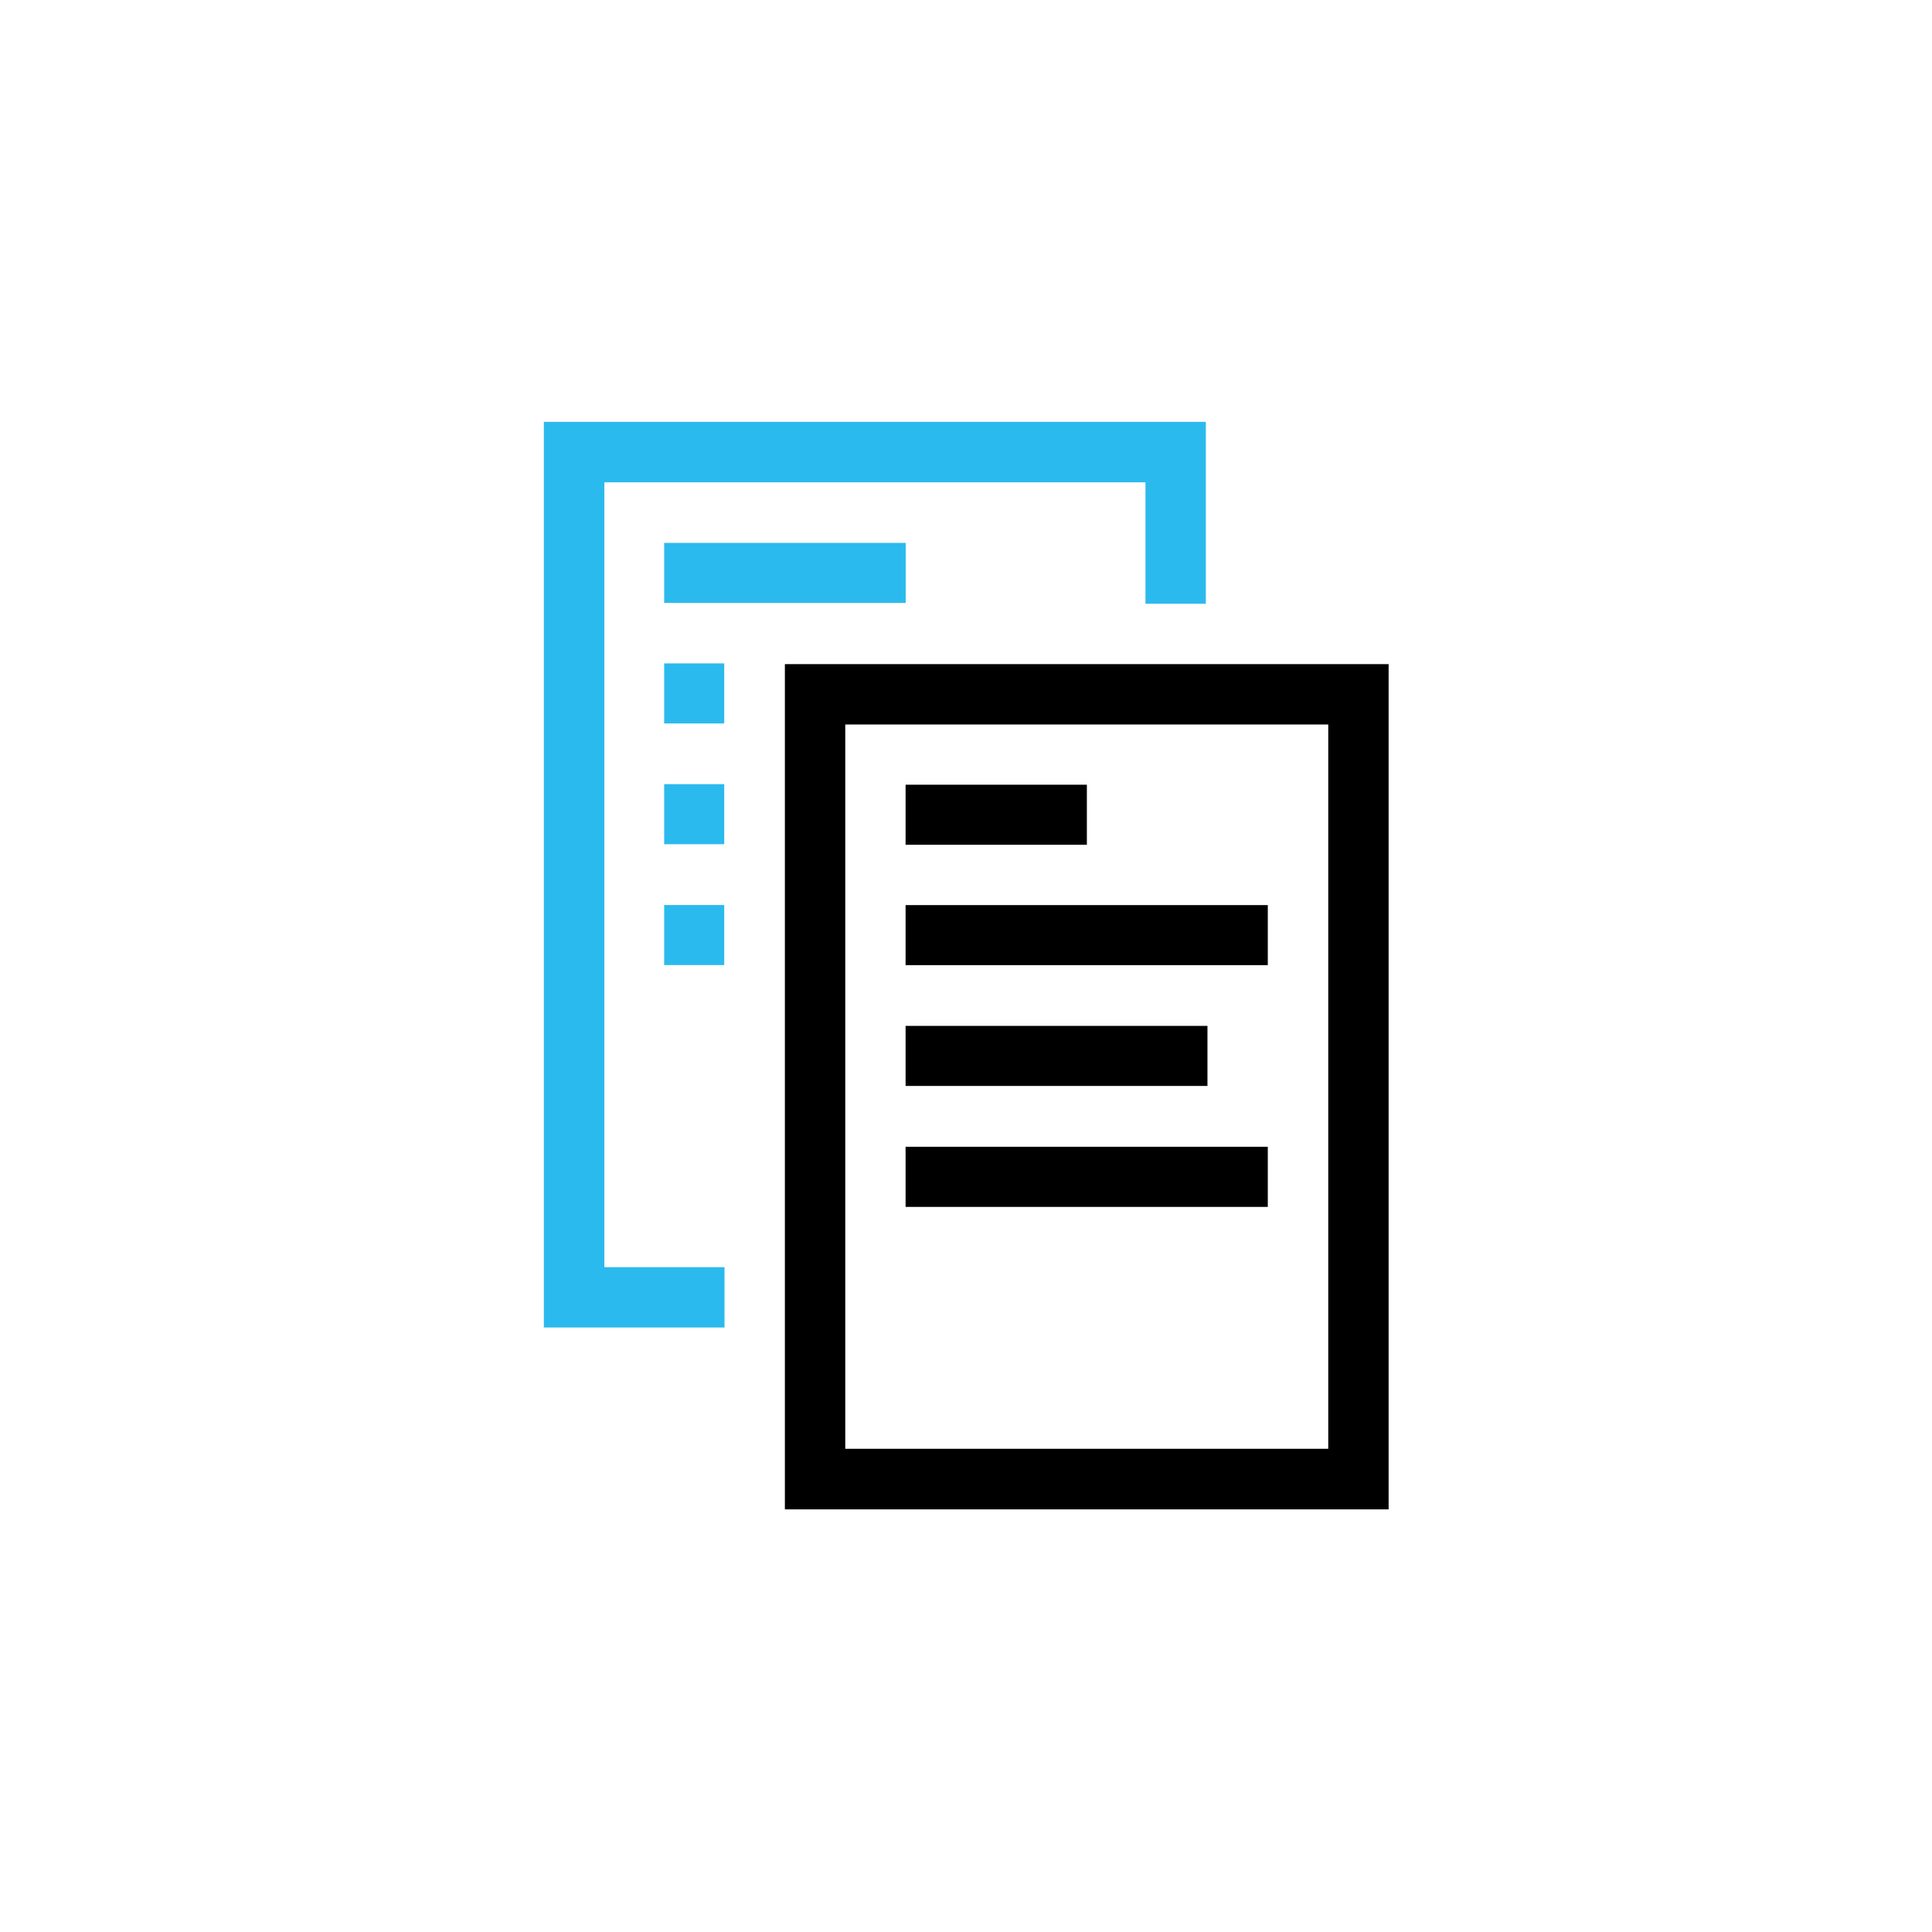 <svg id="Group_23190" data-name="Group 23190" xmlns="http://www.w3.org/2000/svg" width="48" height="48" viewBox="0 0 48 48">
    <defs>
        <clipPath id="clip-path">
            <path id="Rectangle_3934" data-name="Rectangle 3934" style="fill:none" d="M0 0h48v48H0z"/>
        </clipPath>
        <style>
            
        </style>
    </defs>
    <path id="Path_14256" data-name="Path 14256" d="M18 32.981h-4.488v-22.5h16.447V15h-1.5v-3.017H15.015v19.5H18z" style="fill:#2bbaed"/>
    <path id="Path_14257" data-name="Path 14257" d="M34.5 16.5h-15v21h15zM33 35.995H21V18h12z"/>
    <path id="Rectangle_3926" data-name="Rectangle 3926" transform="translate(22.499 19.496)" d="M0 0h4.504v1.492H0z"/>
    <path id="Rectangle_3927" data-name="Rectangle 3927" transform="translate(22.499 22.487)" d="M0 0h8.999v1.492H0z"/>
    <path id="Rectangle_3928" data-name="Rectangle 3928" transform="translate(22.499 25.488)" d="M0 0h7.5v1.492H0z"/>
    <path id="Rectangle_3929" data-name="Rectangle 3929" transform="translate(22.499 28.491)" d="M0 0h8.999v1.494H0z"/>
    <path id="Rectangle_3930" data-name="Rectangle 3930" transform="translate(16.501 13.488)" style="fill:#2bbaed" d="M0 0h6.001v1.492H0z"/>
    <path id="Rectangle_3931" data-name="Rectangle 3931" transform="translate(16.501 16.482)" style="fill:#2bbaed" d="M0 0h1.492v1.492H0z"/>
    <path id="Rectangle_3932" data-name="Rectangle 3932" transform="translate(16.501 19.482)" style="fill:#2bbaed" d="M0 0h1.492v1.492H0z"/>
    <path id="Rectangle_3933" data-name="Rectangle 3933" transform="translate(16.501 22.485)" style="fill:#2bbaed" d="M0 0h1.492v1.492H0z"/>
</svg>
